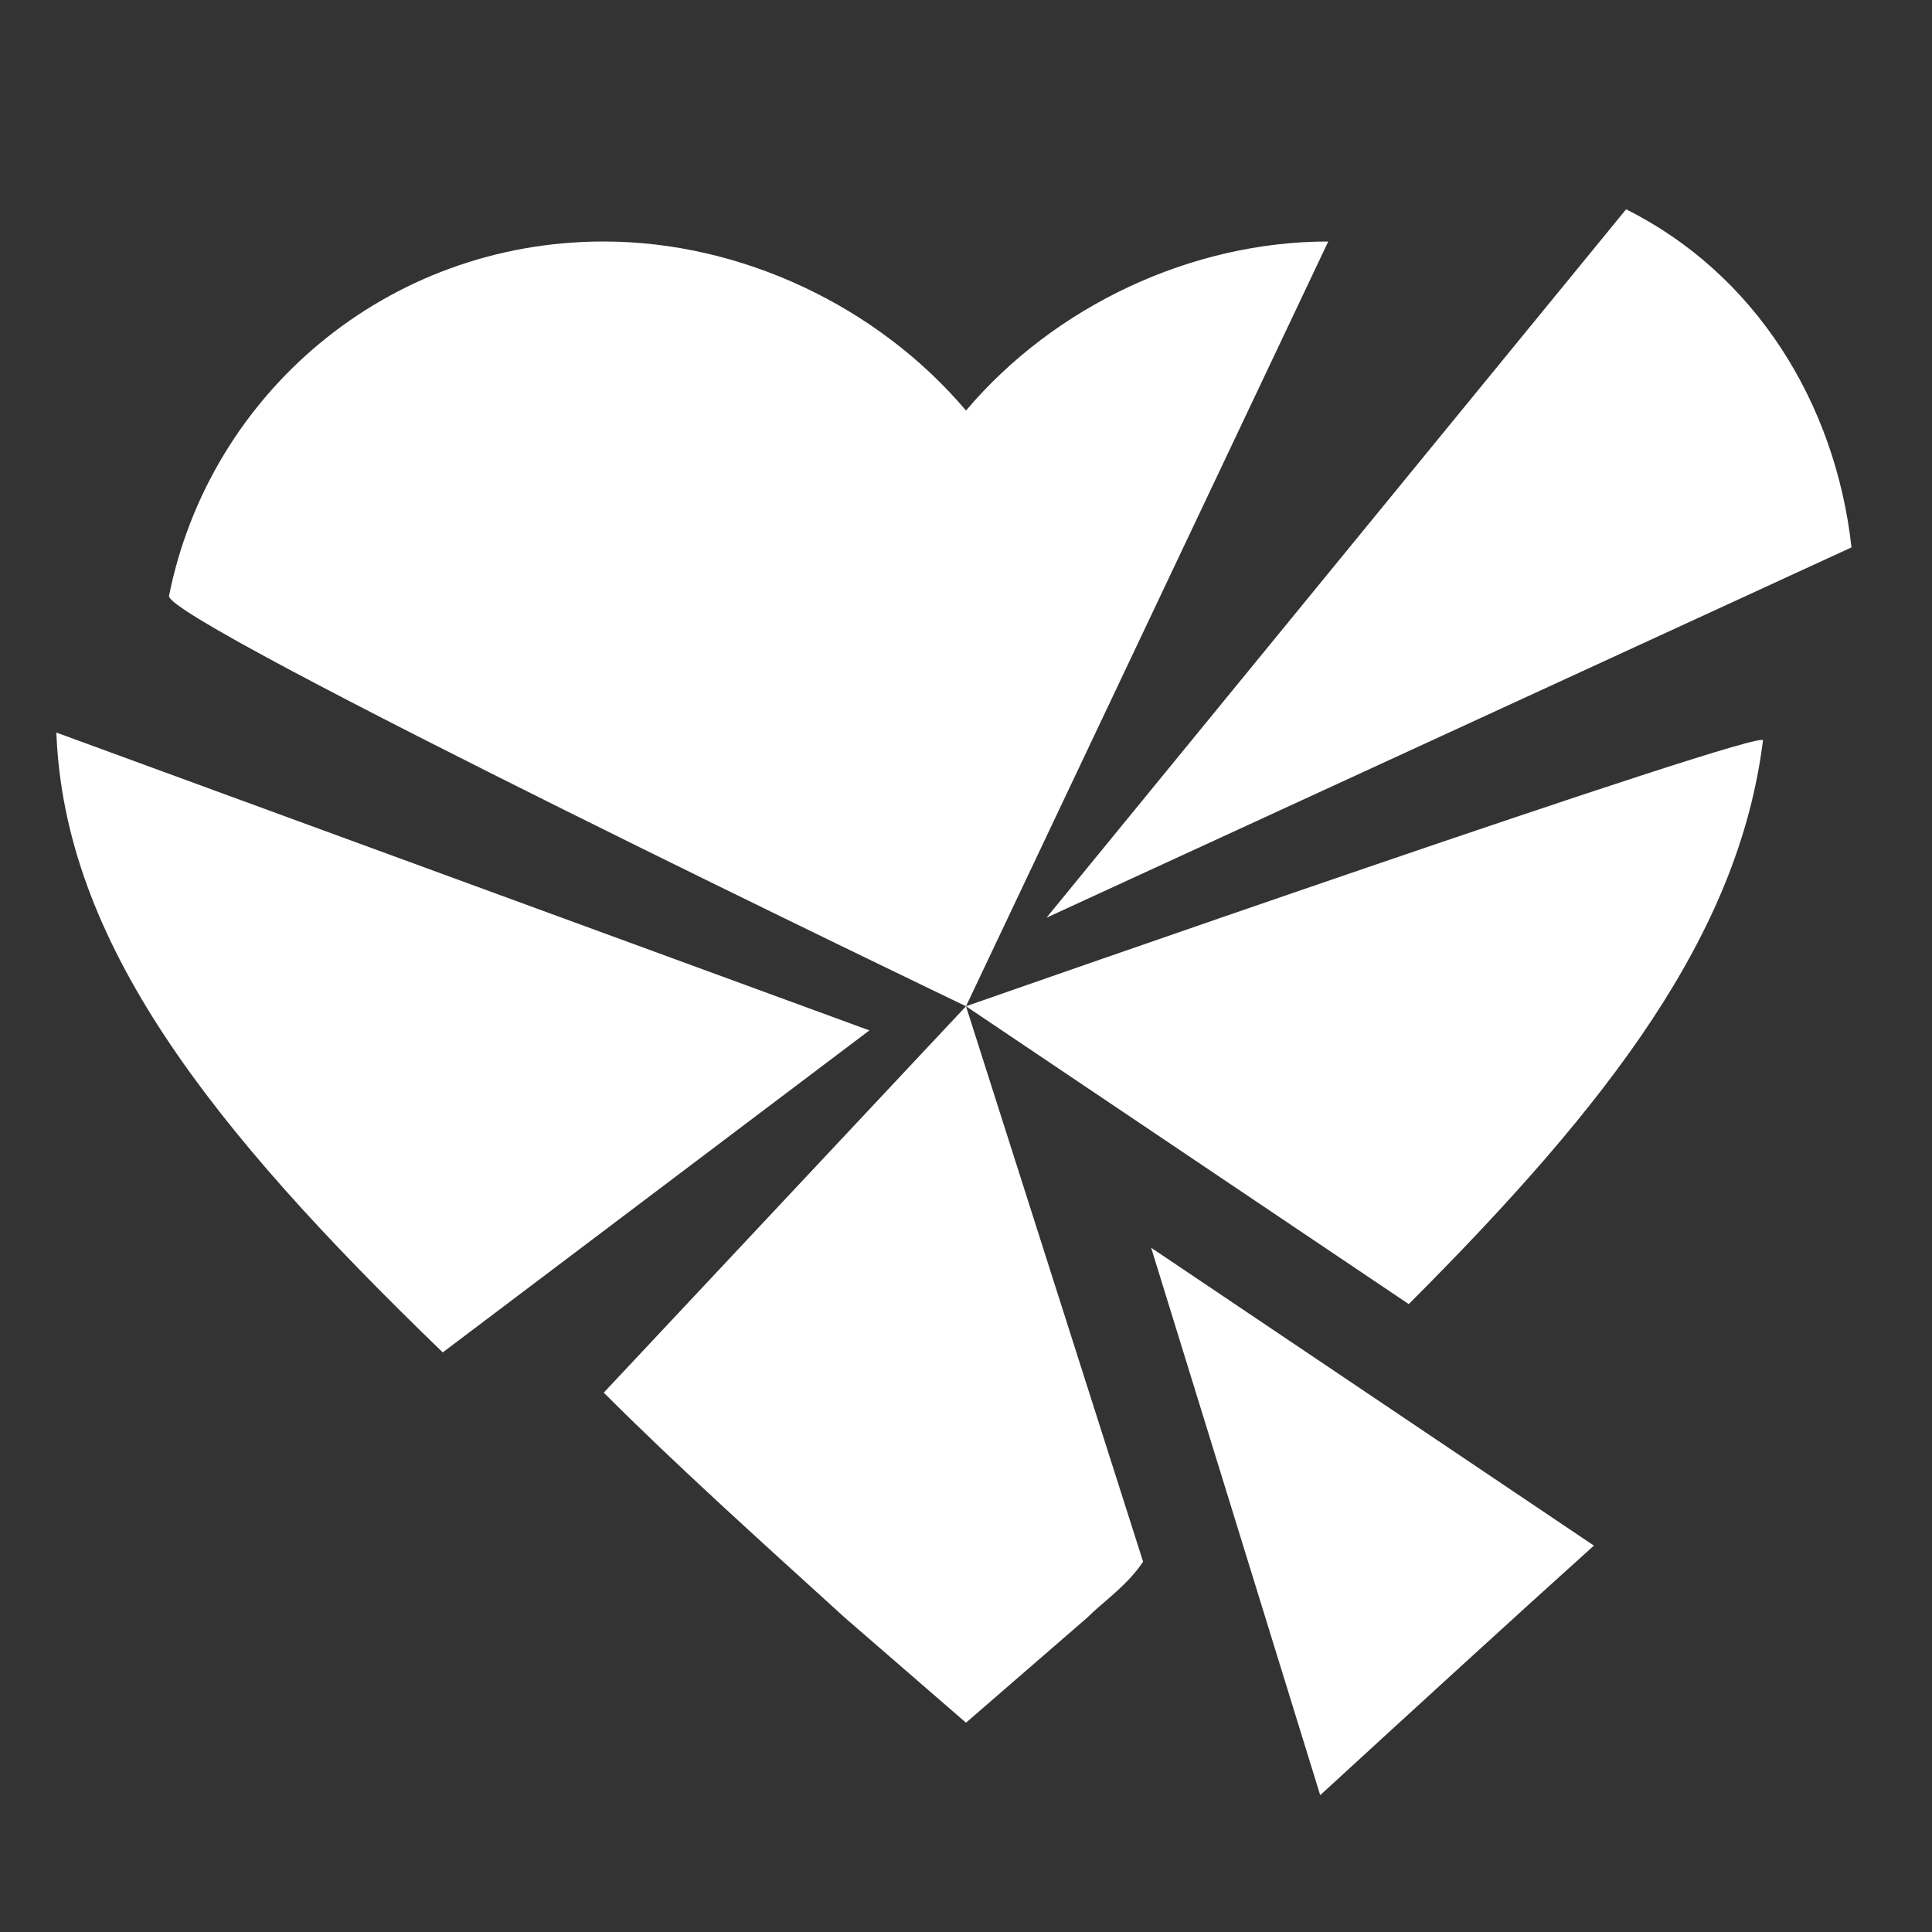 <?xml version="1.0" encoding="UTF-8" standalone="no"?>
<!-- Generator: Adobe Illustrator 25.2.3, SVG Export Plug-In . SVG Version: 6.00 Build 0)  -->

<svg
   xmlns:dc="http://purl.org/dc/elements/1.1/"
   xmlns:cc="http://creativecommons.org/ns#"
   xmlns:rdf="http://www.w3.org/1999/02/22-rdf-syntax-ns#"
   xmlns:svg="http://www.w3.org/2000/svg"
   xmlns="http://www.w3.org/2000/svg"
   xmlns:sodipodi="http://sodipodi.sourceforge.net/DTD/sodipodi-0.dtd"
   xmlns:inkscape="http://www.inkscape.org/namespaces/inkscape"
   version="1.1"
   id="Layer_1"
   x="0px"
   y="0px"
   viewBox="0 0 24 24"
   style="enable-background:new 0 0 24 24;"
   xml:space="preserve"
   sodipodi:docname="broken_heart_24.svg"
   inkscape:export-filename="/home/sarah/AndroidStudioProjects/flutter_app/assets/core/broken_heart_24.png"
   inkscape:export-xdpi="1280"
   inkscape:export-ydpi="1280"
   inkscape:version="0.92.5 (2060ec1f9f, 2020-04-08)"><rect x="0" y="0" width="24" height="24" fill="#333333" stroke="none"/><defs
   id="defs17" /><sodipodi:namedview
   pagecolor="#ffffff"
   bordercolor="#666666"
   borderopacity="1"
   objecttolerance="10"
   gridtolerance="10"
   guidetolerance="10"
   inkscape:pageopacity="0"
   inkscape:pageshadow="2"
   inkscape:window-width="1920"
   inkscape:window-height="1015"
   id="namedview15"
   showgrid="false"
   inkscape:zoom="9.8333333"
   inkscape:cx="-6.344409"
   inkscape:cy="12.067375"
   inkscape:window-x="0"
   inkscape:window-y="0"
   inkscape:window-maximized="1"
   inkscape:current-layer="Layer_1" />
<path
   d="M16.5,3c-1.7,0-3.4,0.8-4.5,2.1C10.9,3.8,9.2,3,7.5,3C4.8,3,2.6,4.9,2.1,7.4C2,7.7,12,12.5,12,12.5L16.5,3z"
   id="path2"
   style="fill:#ffffff" />
<path
   d="M7.5,17.3c0.9,0.9,1.9,1.8,3,2.8l1.5,1.3l1.5-1.3c0.2-0.2,0.5-0.4,0.7-0.7L12,12.5L7.5,17.3z"
   id="path4"
   style="fill:#ffffff" />
<path
   d="M12,12.5l5.5,3.7c2.5-2.5,4.1-4.6,4.4-7C22,9,12,12.5,12,12.5z"
   id="path6"
   style="fill:#ffffff" />
<path
   d="M23,6.8c-0.2-1.8-1.2-3.4-2.8-4.2l-7.2,8.8L23,6.8z"
   id="path8"
   style="fill:#ffffff" />
<path
   d="M0.7,9.1c0.1,2.6,1.9,4.9,4.8,7.7l5.3-4L0.7,9.1z"
   id="path10"
   style="fill:#ffffff" />
<path
   d="M16.4,22.3c1.2-1.1,2.4-2.2,3.4-3.1l-5.5-3.7L16.4,22.3z"
   id="path12"
   style="fill:#ffffff" />
</svg>